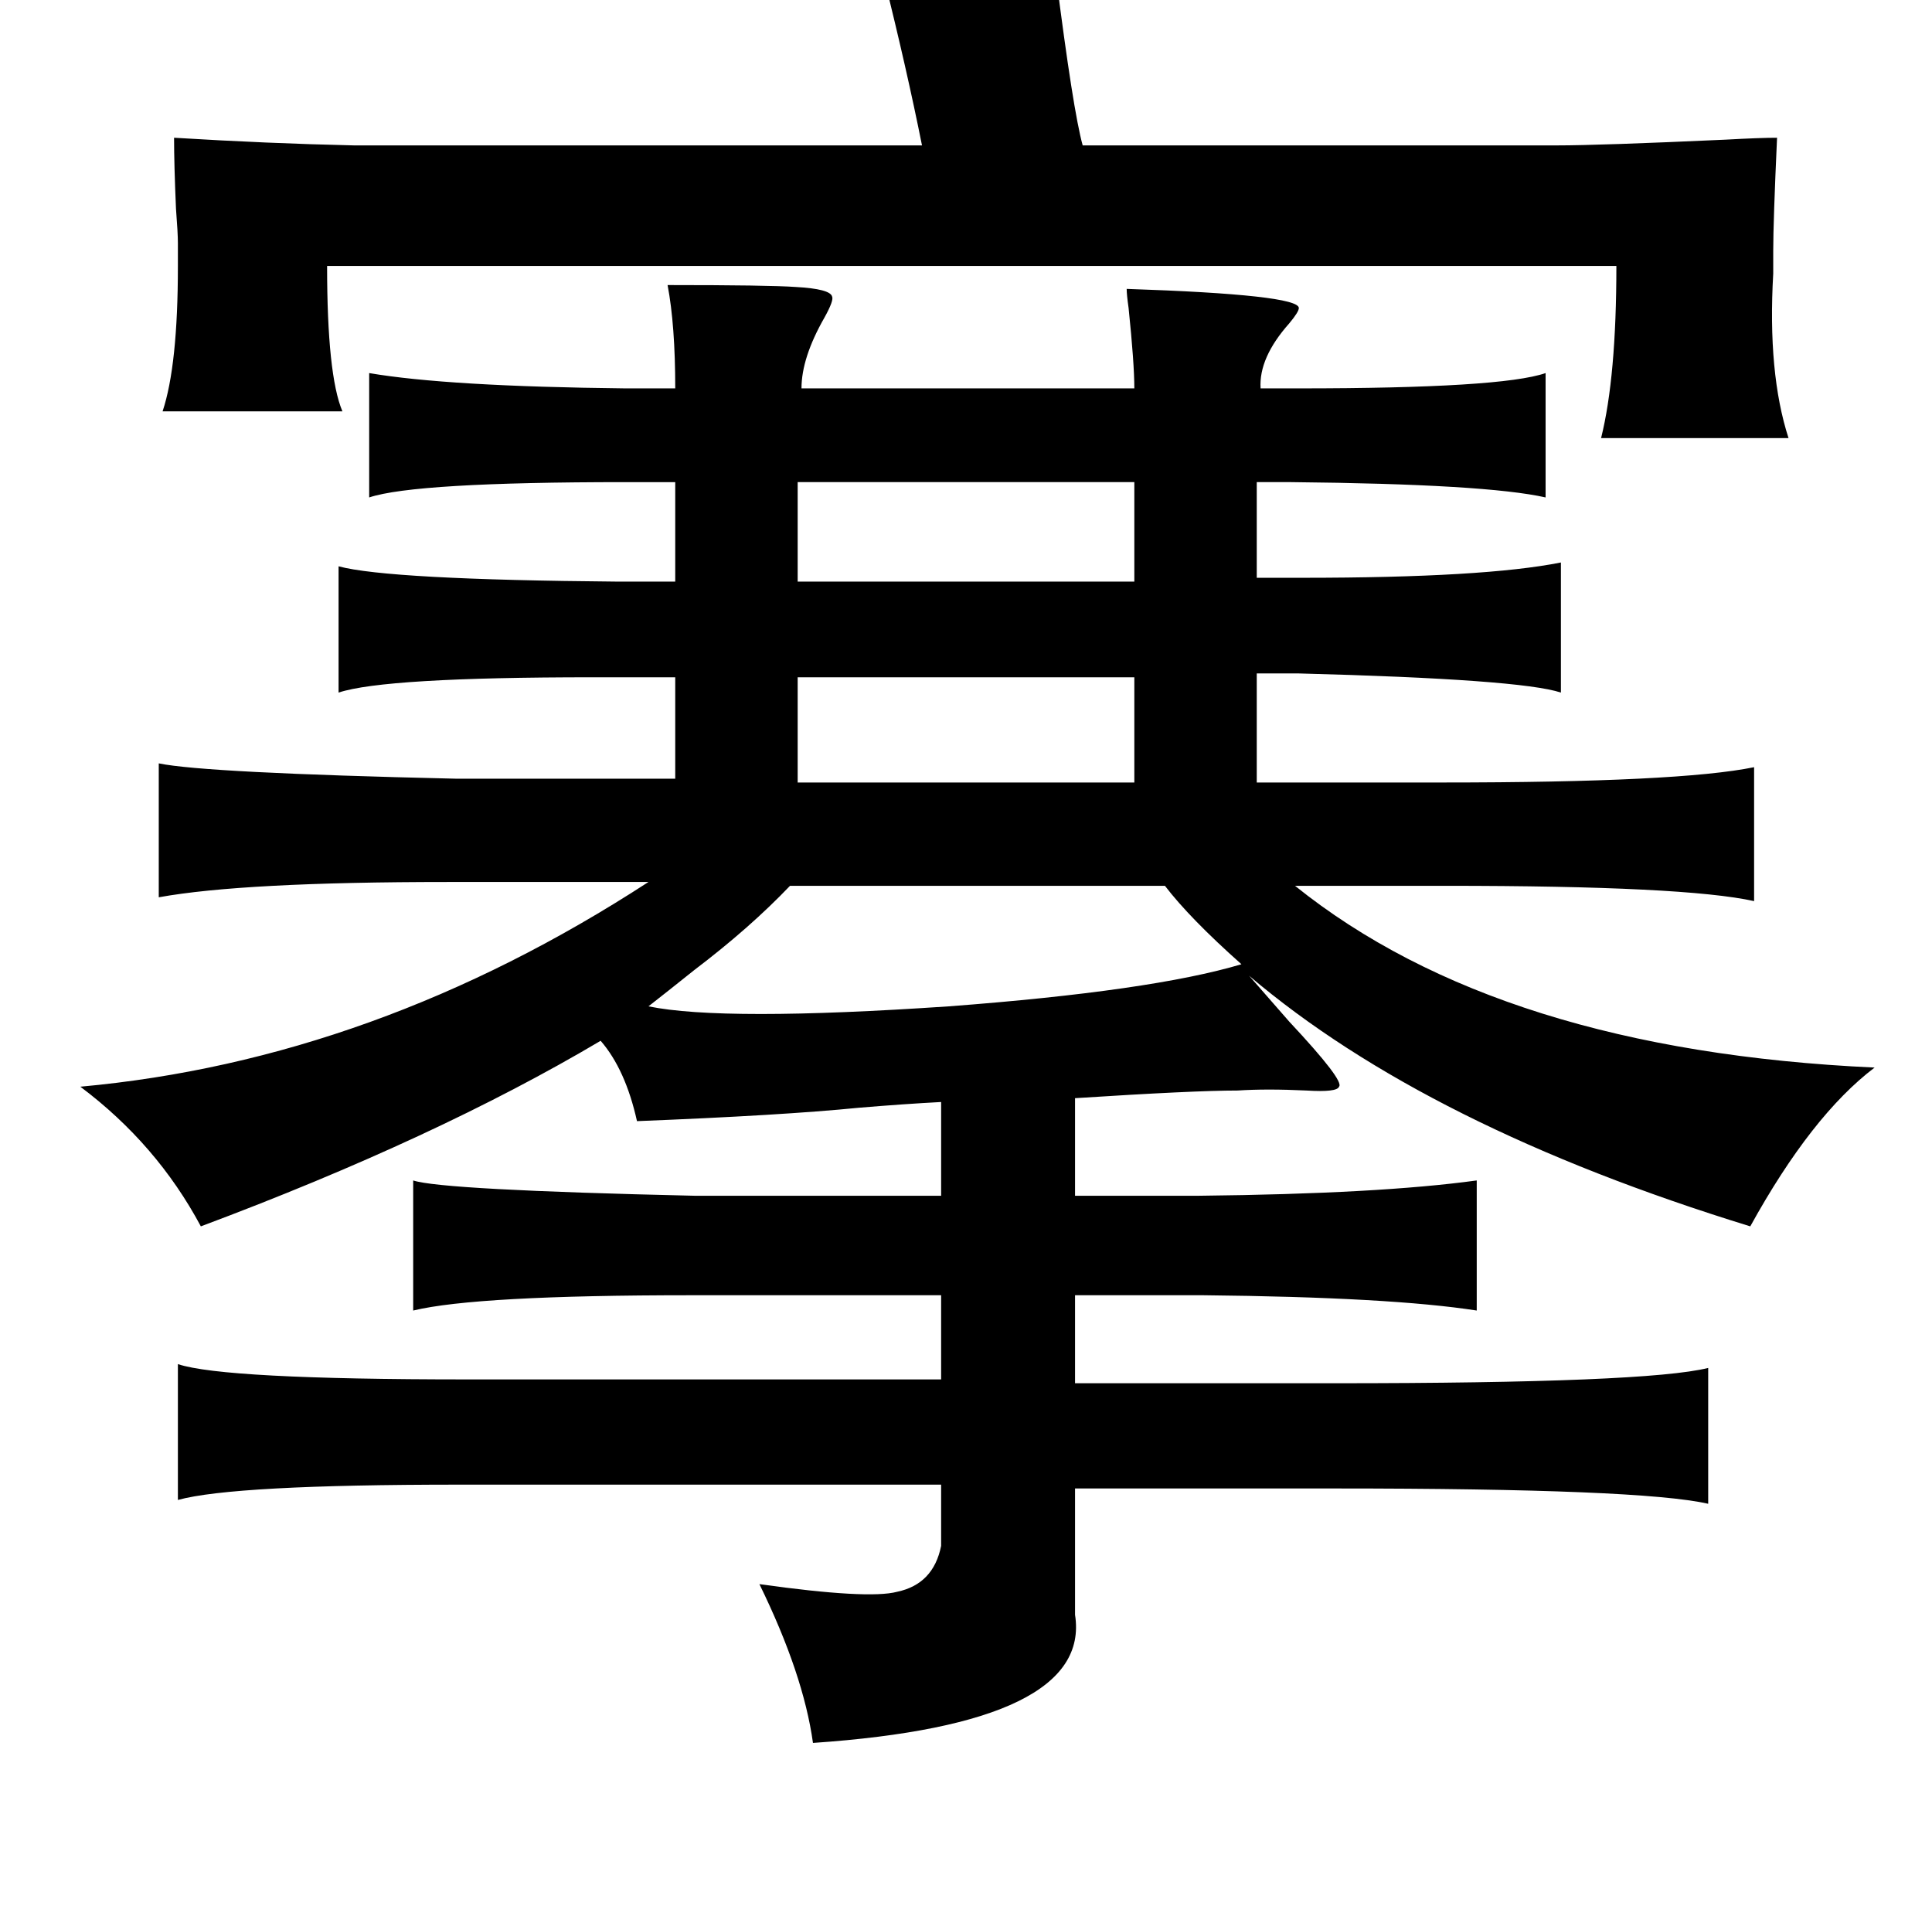<?xml version="1.0" standalone="no"?>
<!DOCTYPE svg PUBLIC "-//W3C//DTD SVG 1.1//EN" "http://www.w3.org/Graphics/SVG/1.1/DTD/svg11.dtd" >
<svg xmlns="http://www.w3.org/2000/svg" xmlns:xlink="http://www.w3.org/1999/xlink" version="1.1" viewBox="-10 0 1010 1000">
   <path fill="currentColor"
d="M542 -13q9 71 14 89h248q22 0 88 -3q18 -1 27 -1q-2 44 -2 59v12q-3 52 8 86h-98q8 -32 8 -90h-674q0 57 8 76h-94q8 -24 8 -76v-12q0 -5 -1 -18q-1 -23 -1 -37q49 3 94 4h297q-8 -40 -20 -88zM339 149q53 0 67 1q18 1 19 5q1 2 -4 11q-12 21 -12 37h174q0 -13 -3 -42
q-1 -7 -1 -10q90 3 90 10q0 2 -5 8q-16 18 -15 34h20q106 0 129 -8v65q-31 -7 -133 -8h-18v50h24q95 0 135 -8v68q-21 -7 -137 -10h-22v57h97q124 0 163 -8v70q-36 -8 -161 -8h-79q107 86 303 95q-33 25 -65 83q-169 -52 -262 -131l21 24q29 31 26 34q-1 3 -17 2
q-21 -1 -36 0q-23 0 -85 4v51h65q94 -1 145 -8v68q-45 -7 -143 -8h-67v46h136q163 0 195 -8v71q-35 -8 -195 -8h-136v66q9 57 -137 67q-5 -36 -28 -83q57 8 72 4q19 -4 23 -24v-32h-252q-118 0 -147 8v-71q24 8 151 8h248v-44h-131q-112 0 -145 8v-68q15 5 147 8h129v-49
q-19 1 -43 3q-40 4 -116 7q-6 -27 -19 -42q-86 51 -209 97q-23 -43 -63 -73q154 -14 297 -107h-105q-107 0 -151 8v-70q24 5 155 8h115v-53h-43q-109 0 -133 8v-66q26 7 146 8h30v-52h-26q-110 0 -134 8v-65q41 7 134 8h26q0 -33 -4 -54zM407 252v52h176v-52h-176zM407 354
v55h176v-55h-176zM599 463h-196q-21 22 -50 44q-15 12 -24 19q39 8 157 0q106 -8 153 -22q-27 -24 -40 -41z" />
</svg>

